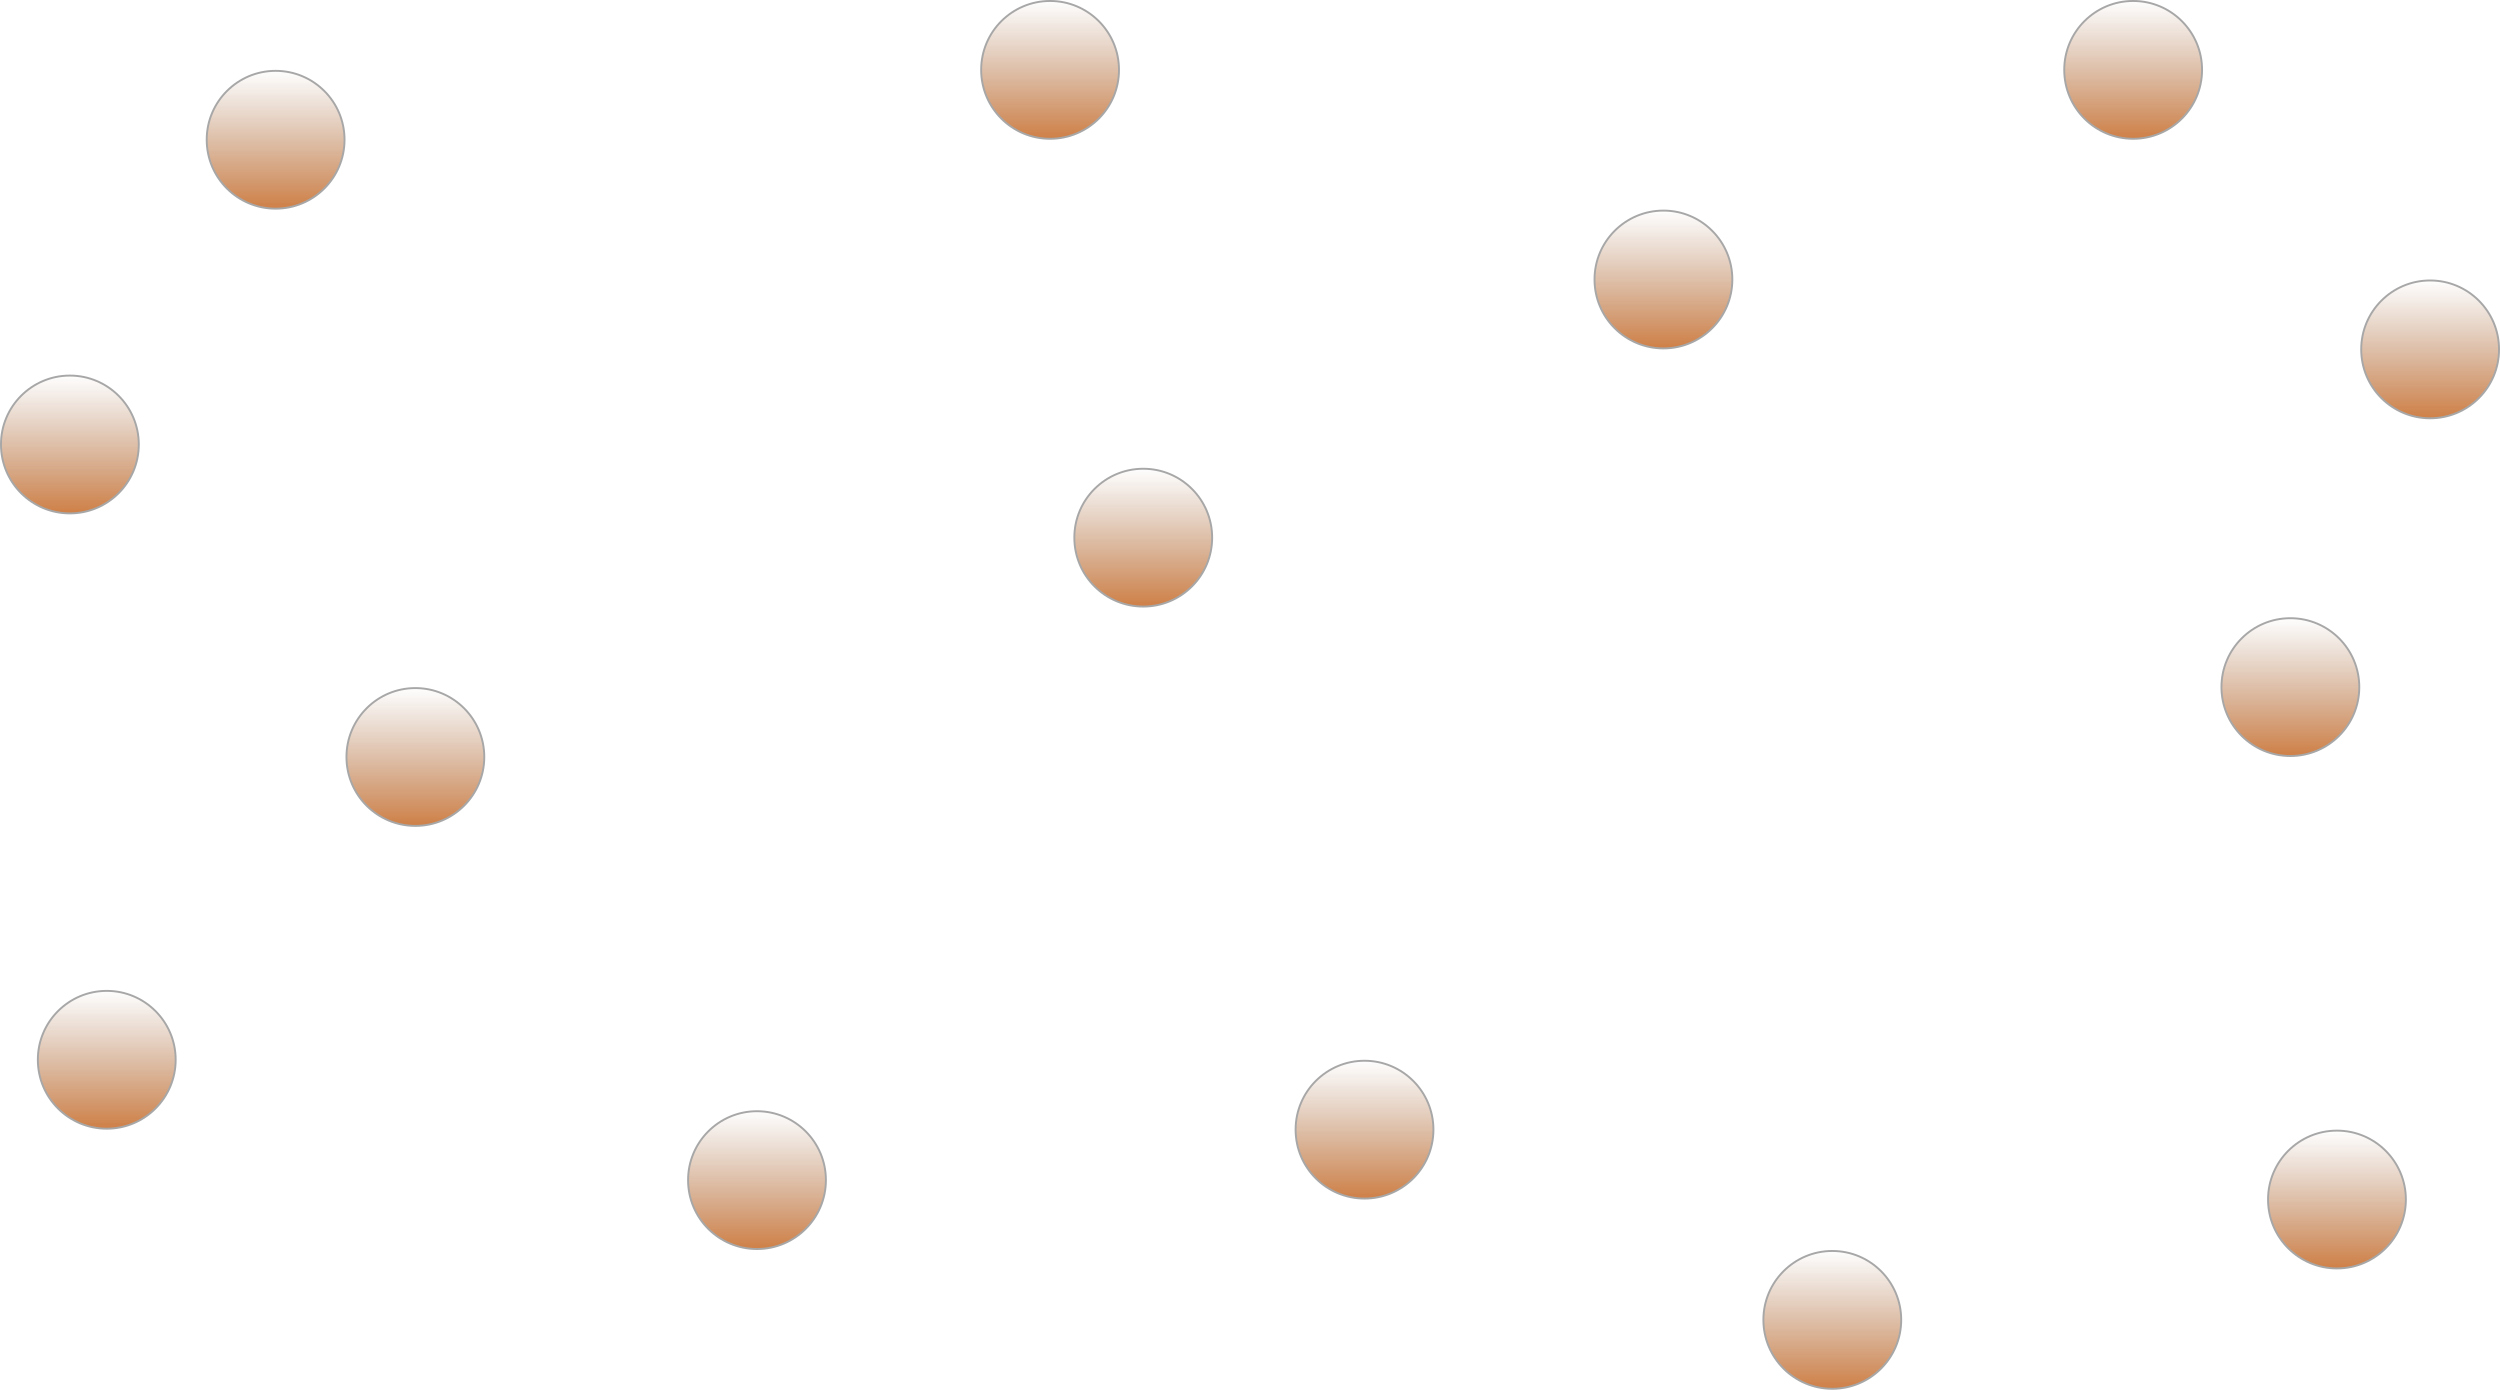 <svg width="1288" height="716" viewBox="0 0 1288 716" fill="none" xmlns="http://www.w3.org/2000/svg">
<circle cx="36" cy="229" r="35.5" fill="url(#paint0_linear_749_29)" stroke="#A7A7A7"/>
<circle cx="142" cy="72" r="35.5" fill="url(#paint1_linear_749_29)" stroke="#A7A7A7"/>
<circle cx="214" cy="390" r="35.5" fill="url(#paint2_linear_749_29)" stroke="#A7A7A7"/>
<circle cx="55" cy="546" r="35.5" fill="url(#paint3_linear_749_29)" stroke="#A7A7A7"/>
<circle cx="390" cy="608" r="35.5" fill="url(#paint4_linear_749_29)" stroke="#A7A7A7"/>
<circle cx="541" cy="36" r="35.5" fill="url(#paint5_linear_749_29)" stroke="#A7A7A7"/>
<circle cx="589" cy="277" r="35.5" fill="url(#paint6_linear_749_29)" stroke="#A7A7A7"/>
<circle cx="703" cy="582" r="35.5" fill="url(#paint7_linear_749_29)" stroke="#A7A7A7"/>
<circle cx="857" cy="144" r="35.5" fill="url(#paint8_linear_749_29)" stroke="#A7A7A7"/>
<circle cx="1180" cy="354" r="35.5" fill="url(#paint9_linear_749_29)" stroke="#A7A7A7"/>
<circle cx="1099" cy="36" r="35.5" fill="url(#paint10_linear_749_29)" stroke="#A7A7A7"/>
<circle cx="1252" cy="180" r="35.5" fill="url(#paint11_linear_749_29)" stroke="#A7A7A7"/>
<circle cx="944" cy="680" r="35.5" fill="url(#paint12_linear_749_29)" stroke="#A7A7A7"/>
<circle cx="1204" cy="618" r="35.5" fill="url(#paint13_linear_749_29)" stroke="#A7A7A7"/>
<defs>
<linearGradient id="paint0_linear_749_29" x1="36" y1="193" x2="36" y2="265" gradientUnits="userSpaceOnUse">
<stop stop-color="#AC805F" stop-opacity="0"/>
<stop offset="1" stop-color="#CF7F45"/>
</linearGradient>
<linearGradient id="paint1_linear_749_29" x1="142" y1="36" x2="142" y2="108" gradientUnits="userSpaceOnUse">
<stop stop-color="#AC805F" stop-opacity="0"/>
<stop offset="1" stop-color="#CF7F45"/>
</linearGradient>
<linearGradient id="paint2_linear_749_29" x1="214" y1="354" x2="214" y2="426" gradientUnits="userSpaceOnUse">
<stop stop-color="#AC805F" stop-opacity="0"/>
<stop offset="1" stop-color="#CF7F45"/>
</linearGradient>
<linearGradient id="paint3_linear_749_29" x1="55" y1="510" x2="55" y2="582" gradientUnits="userSpaceOnUse">
<stop stop-color="#AC805F" stop-opacity="0"/>
<stop offset="1" stop-color="#CF7F45"/>
</linearGradient>
<linearGradient id="paint4_linear_749_29" x1="390" y1="572" x2="390" y2="644" gradientUnits="userSpaceOnUse">
<stop stop-color="#AC805F" stop-opacity="0"/>
<stop offset="1" stop-color="#CF7F45"/>
</linearGradient>
<linearGradient id="paint5_linear_749_29" x1="541" y1="0" x2="541" y2="72" gradientUnits="userSpaceOnUse">
<stop stop-color="#AC805F" stop-opacity="0"/>
<stop offset="1" stop-color="#CF7F45"/>
</linearGradient>
<linearGradient id="paint6_linear_749_29" x1="589" y1="241" x2="589" y2="313" gradientUnits="userSpaceOnUse">
<stop stop-color="#AC805F" stop-opacity="0"/>
<stop offset="1" stop-color="#CF7F45"/>
</linearGradient>
<linearGradient id="paint7_linear_749_29" x1="703" y1="546" x2="703" y2="618" gradientUnits="userSpaceOnUse">
<stop stop-color="#AC805F" stop-opacity="0"/>
<stop offset="1" stop-color="#CF7F45"/>
</linearGradient>
<linearGradient id="paint8_linear_749_29" x1="857" y1="108" x2="857" y2="180" gradientUnits="userSpaceOnUse">
<stop stop-color="#AC805F" stop-opacity="0"/>
<stop offset="1" stop-color="#CF7F45"/>
</linearGradient>
<linearGradient id="paint9_linear_749_29" x1="1180" y1="318" x2="1180" y2="390" gradientUnits="userSpaceOnUse">
<stop stop-color="#AC805F" stop-opacity="0"/>
<stop offset="1" stop-color="#CF7F45"/>
</linearGradient>
<linearGradient id="paint10_linear_749_29" x1="1099" y1="0" x2="1099" y2="72" gradientUnits="userSpaceOnUse">
<stop stop-color="#AC805F" stop-opacity="0"/>
<stop offset="1" stop-color="#CF7F45"/>
</linearGradient>
<linearGradient id="paint11_linear_749_29" x1="1252" y1="144" x2="1252" y2="216" gradientUnits="userSpaceOnUse">
<stop stop-color="#AC805F" stop-opacity="0"/>
<stop offset="1" stop-color="#CF7F45"/>
</linearGradient>
<linearGradient id="paint12_linear_749_29" x1="944" y1="644" x2="944" y2="716" gradientUnits="userSpaceOnUse">
<stop stop-color="#AC805F" stop-opacity="0"/>
<stop offset="1" stop-color="#CF7F45"/>
</linearGradient>
<linearGradient id="paint13_linear_749_29" x1="1204" y1="582" x2="1204" y2="654" gradientUnits="userSpaceOnUse">
<stop stop-color="#AC805F" stop-opacity="0"/>
<stop offset="1" stop-color="#CF7F45"/>
</linearGradient>
</defs>
</svg>
